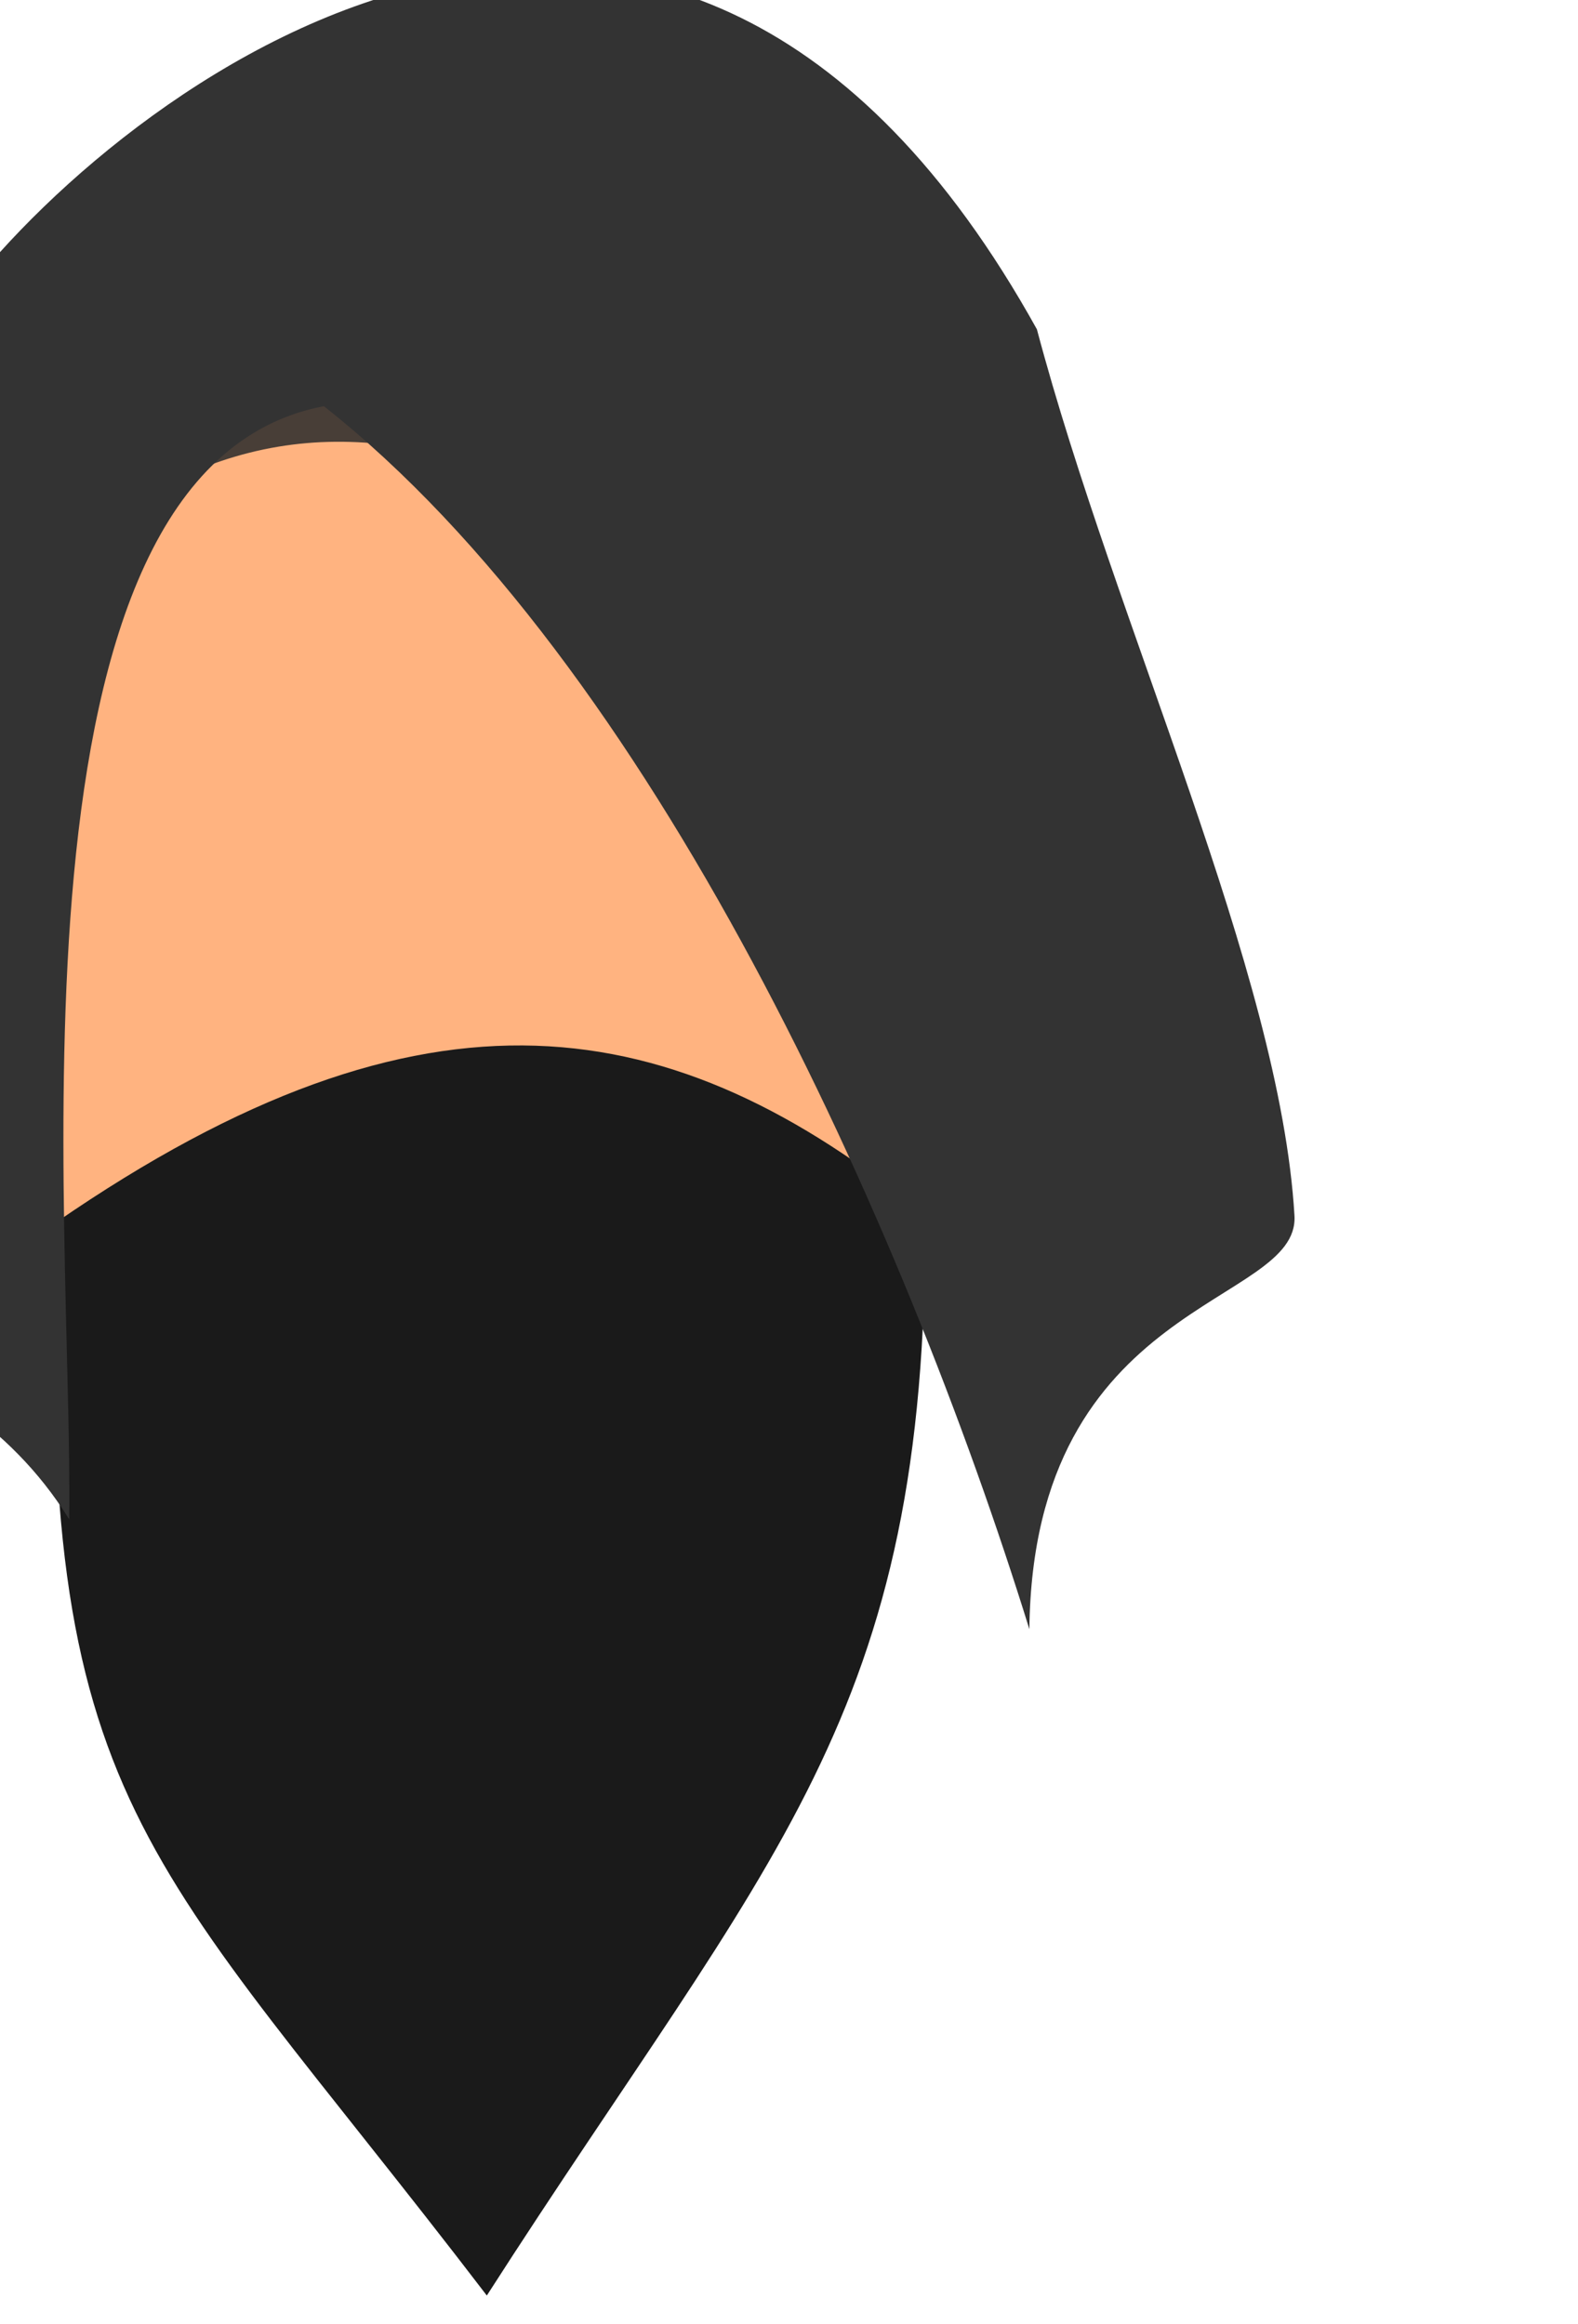 <?xml version="1.0" encoding="UTF-8" standalone="no"?>
<svg
   inkscape:export-ydpi="241.905"
   inkscape:export-xdpi="241.905"
   inkscape:export-filename="C:\Users\260862\Desktop\bartender.png"
   width="55.678mm"
   height="81.998mm"
   viewBox="0 0 55.678 81.998"
   version="1.1"
   id="svg8"
   inkscape:version="1.1.1 (3bf5ae0d25, 2021-09-20)"
   sodipodi:docname="bandit_head.svg"
   xmlns:inkscape="http://www.inkscape.org/namespaces/inkscape"
   xmlns:sodipodi="http://sodipodi.sourceforge.net/DTD/sodipodi-0.dtd"
   xmlns="http://www.w3.org/2000/svg"
   xmlns:svg="http://www.w3.org/2000/svg"
   xmlns:rdf="http://www.w3.org/1999/02/22-rdf-syntax-ns#"
   xmlns:cc="http://creativecommons.org/ns#"
   xmlns:dc="http://purl.org/dc/elements/1.1/">
  <defs
     id="defs2">
    <clipPath
       clipPathUnits="userSpaceOnUse"
       id="clipPath4045">
      <path
         style="fill:none;stroke:#000000;stroke-width:0.265px;stroke-linecap:butt;stroke-linejoin:miter;stroke-opacity:1"
         d="M 87.197,57.598 C 88.696,71.31 86.336,84.021 68.798,92.797 L 14.4,175.728 -18.399,142.395 27.466,50.665 Z"
         id="path4047"
         sodipodi:nodetypes="cccccc" />
    </clipPath>
  </defs>
  <sodipodi:namedview
     inkscape:guide-bbox="true"
     showguides="false"
     id="base"
     pagecolor="#ffffff"
     bordercolor="#666666"
     borderopacity="1.0"
     inkscape:pageopacity="0.0"
     inkscape:pageshadow="2"
     inkscape:zoom="0.35080277"
     inkscape:cx="193.84111"
     inkscape:cy="404.78586"
     inkscape:document-units="mm"
     inkscape:current-layer="layer11"
     inkscape:document-rotation="0"
     showgrid="false"
     inkscape:snap-others="true"
     inkscape:object-nodes="true"
     inkscape:snap-global="false"
     inkscape:window-width="850"
     inkscape:window-height="696"
     inkscape:window-x="507"
     inkscape:window-y="0"
     inkscape:window-maximized="0"
     inkscape:pagecheckerboard="0" />
  <g
     inkscape:groupmode="layer"
     id="layer11"
     inkscape:label="head"
     style="display:inline">
    <g
       id="g29"
       transform="translate(-106.819,-0.599)">
      <path
         sodipodi:nodetypes="ccccc"
         id="path898-6"
         d="m 131.007,23.693 c 4.488,0.417 9.67,-0.181 13.708,1.402 0.029,1.262 -0.671,1.478 -1.634,1.818 l -12.17,-2.448 z"
         style="display:inline;fill:#483e37;stroke:none;stroke-width:0.265px;stroke-linecap:butt;stroke-linejoin:miter;stroke-opacity:1" />
      <path
         style="display:inline;fill:#483e37;stroke:none;stroke-width:0.265px;stroke-linecap:butt;stroke-linejoin:miter;stroke-opacity:1"
         d="m 134.626,18.928 c 2.775,3.551 6.79,6.872 8.408,10.896 -0.898,0.887 -1.986,0.165 -2.894,-0.302 L 133.999,19.388 Z"
         id="path898"
         sodipodi:nodetypes="ccccc" />
      <path
         sodipodi:nodetypes="cccccc"
         id="path899-9"
         d="m 108.482,12.971 c -2.035,9.148 -0.188,19.684 0.154,29.682 1.807,8.472 9.306,11.516 14.806,14.291 8.074,-2.818 13.509,-7.444 15.369,-14.459 0.813,-9.593 2.618,-19.236 1.13,-28.714 -17.882,-11.035 -23.555,-5.383 -31.459,-0.8 z"
         style="fill:#ffb380;stroke:none;stroke-width:0.265px;stroke-linecap:butt;stroke-linejoin:miter;stroke-opacity:1" />
      <path
         style="fill:#1a1a1a;stroke:none;stroke-width:0.265px;stroke-linecap:butt;stroke-linejoin:miter;stroke-opacity:1"
         d="m 108.796,43.732 c 13.118,-9.042 21.792,-7.496 30.666,-0.267 0.09,17.777 -5.43,22.488 -15.466,38.132 -12.114,-15.841 -15.868,-17.053 -15.2,-37.865 z"
         id="path1799"
         sodipodi:nodetypes="cccc" />
      <path
         style="display:inline;fill:#483e37;stroke:none;stroke-width:0.265px;stroke-linecap:butt;stroke-linejoin:miter;stroke-opacity:1"
         d="m 107.317,21.855 c 11.317,-11.825 21.303,-2.542 33.264,4.309 0.303,-2.536 0.696,-7.538 -0.455,-12.983 -2.429,-3.804 -5.08,-7.834 -13.199,-9.051 -7.668,-0.941 -12.413,2.007 -16.499,5.091 -2.495,2.465 -4.135,7.655 -3.111,12.633 z"
         id="path896"
         sodipodi:nodetypes="cccccc" />
      <path
         style="fill:#333333;stroke:none;stroke-width:0.265px;stroke-linecap:butt;stroke-linejoin:miter;stroke-opacity:1"
         d="m 109.26,54.204 c 0.147,-10.508 -2.695,-37.053 8.986,-39.273 11.58,9.137 20.417,28.72 24.893,43.153 0.135,-11.7 9.544,-11.382 9.354,-14.592 -0.508,-8.597 -6.312,-20.816 -9.088,-31.273 -12.759,-23.005 -31.815,-9.04 -37.895,-1.161 -3.854,10.167 -7.045,20.006 -8.677,33.133 -0.442,3.558 8.098,3.036 12.425,10.013 z"
         id="path1811"
         sodipodi:nodetypes="cccsccsc" />
    </g>
  </g>
</svg>
